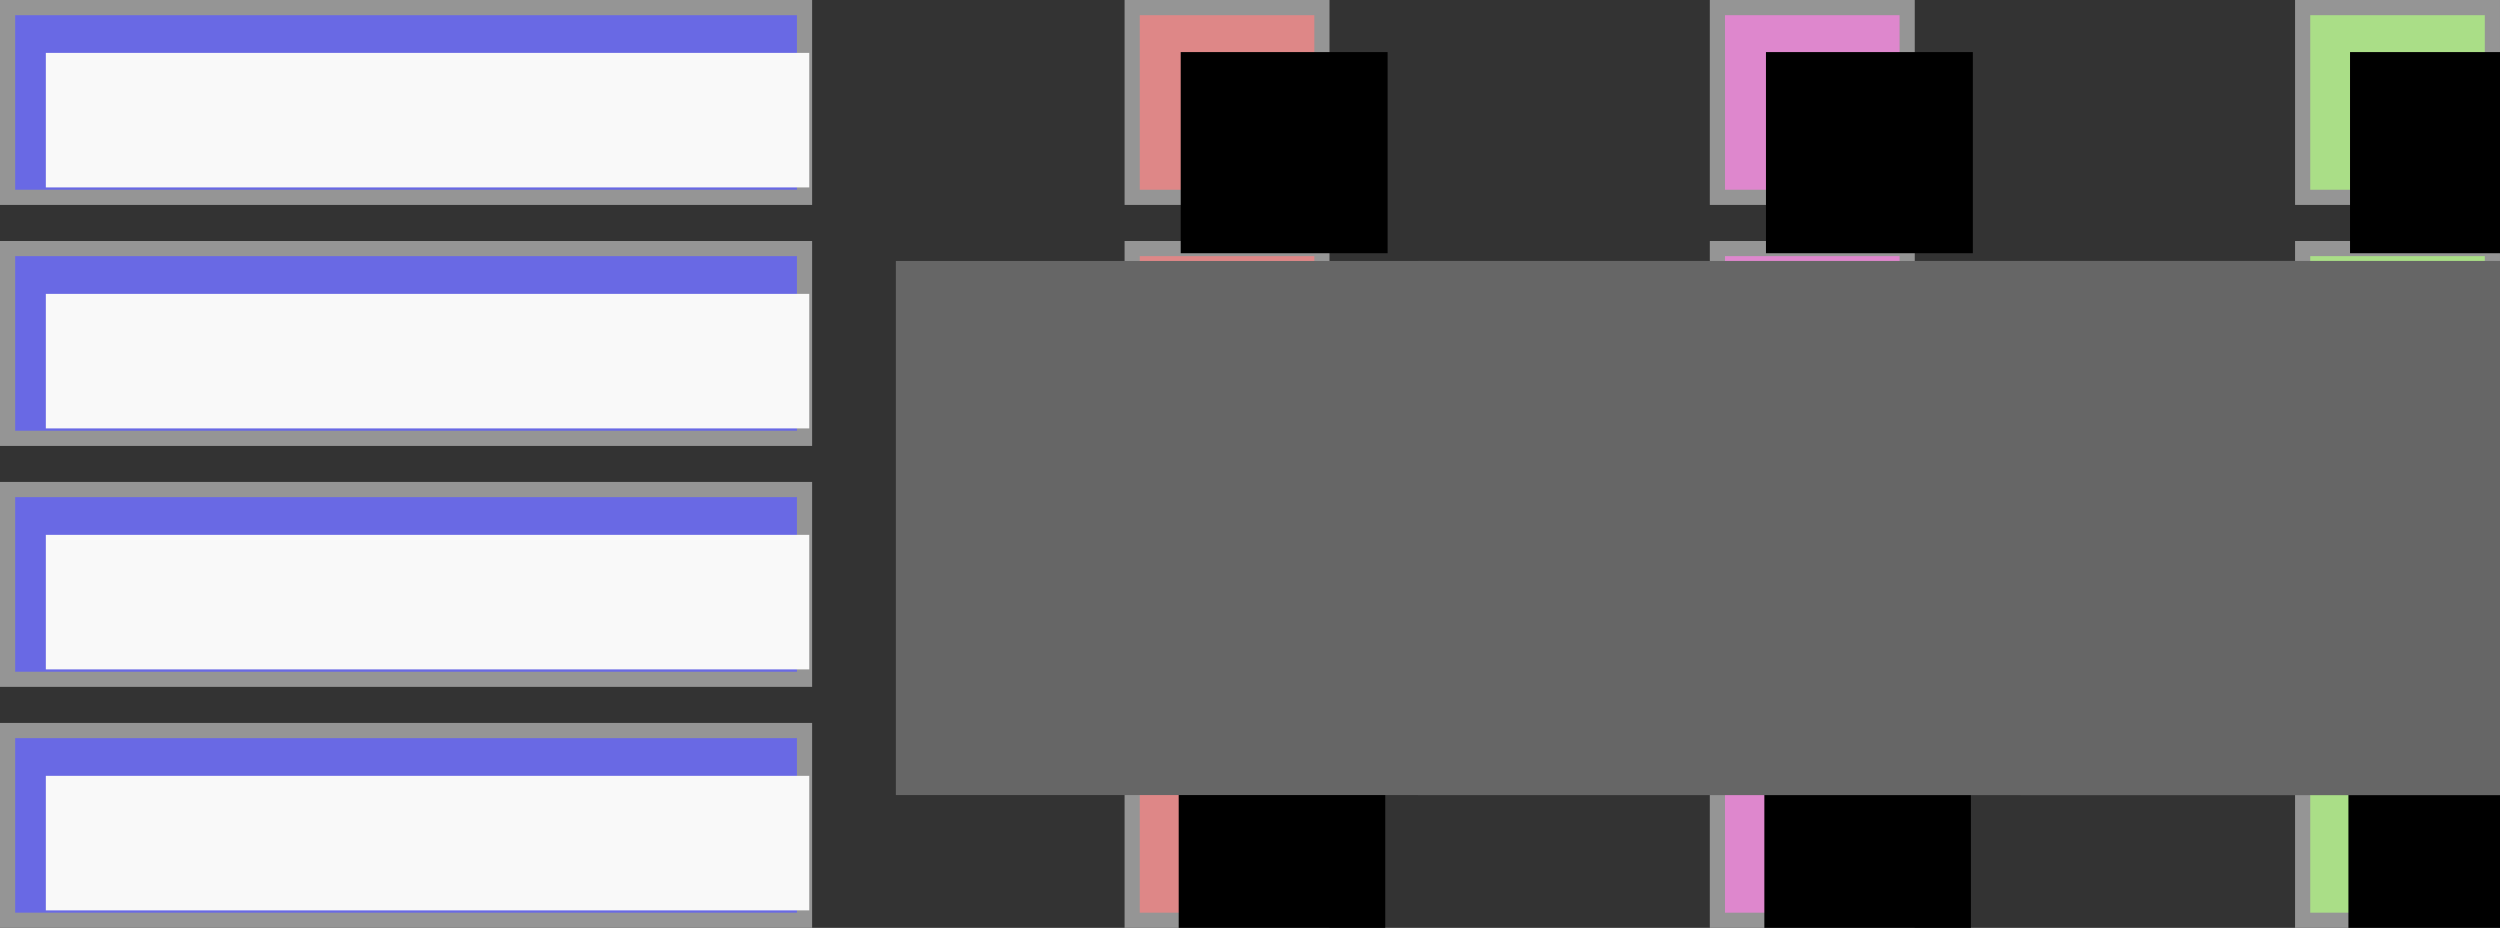 <?xml version="1.0" encoding="UTF-8" standalone="no"?>
<!-- Created with Inkscape (http://www.inkscape.org/) -->

<svg
   xmlns:dc="http://purl.org/dc/elements/1.1/"
   xmlns:cc="http://creativecommons.org/ns#"
   xmlns:rdf="http://www.w3.org/1999/02/22-rdf-syntax-ns#"
   xmlns:svg="http://www.w3.org/2000/svg"
   xmlns="http://www.w3.org/2000/svg"
   xmlns:sodipodi="http://sodipodi.sourceforge.net/DTD/sodipodi-0.dtd"
   xmlns:inkscape="http://www.inkscape.org/namespaces/inkscape"
   width="329.381mm"
   height="122.25mm"
   viewBox="0 0 329.381 122.25"
   id="svg2"
   version="1.1"
   inkscape:version="0.91+devel+osxmenu r12922"
   sodipodi:docname="fmadd.svg"
   inkscape:export-filename="/Users/koutsou/Teaching/CoS-2/Optimization/Slides/fmadd.png"
   inkscape:export-xdpi="300"
   inkscape:export-ydpi="300">
  <rect x="0" y="0" width="329.381" height="122.25" fill="#333333" stroke="none"/>
  <defs
     id="defs4" />
  <sodipodi:namedview
     id="base"
     pagecolor="#ffffff"
     bordercolor="#666666"
     borderopacity="1.0"
     inkscape:pageopacity="0.0"
     inkscape:pageshadow="2"
     inkscape:zoom="0.12374369"
     inkscape:cx="922.50407"
     inkscape:cy="403.10426"
     inkscape:document-units="mm"
     inkscape:current-layer="layer1"
     showgrid="false"
     showguides="false"
     inkscape:guide-bbox="true"
     fit-margin-top="0"
     fit-margin-left="0"
     fit-margin-right="0"
     fit-margin-bottom="0"
     inkscape:window-width="1106"
     inkscape:window-height="525"
     inkscape:window-x="281"
     inkscape:window-y="164"
     inkscape:window-maximized="0">
    <sodipodi:guide
       position="-61.143,112.375"
       orientation="0,1"
       id="guide8355" />
    <sodipodi:guide
       position="-86.143,-7.875"
       orientation="0,1"
       id="guide8357" />
    <sodipodi:guide
       position="-25.88,52.307"
       orientation="0,1"
       id="guide8391" />
  </sodipodi:namedview>
  <g
     inkscape:label="Layer 1"
     inkscape:groupmode="layer"
     id="layer1"
     transform="translate(-249.051,-81.128)">
    <g
       id="g8417"
       transform="translate(235.309,-8.875)">
      <rect
         style="opacity:1;fill:#de8787;fill-opacity:1;stroke:#959595;stroke-width:2;stroke-linecap:round;stroke-miterlimit:4;stroke-dasharray:none;stroke-opacity:1"
         id="rect8154"
         width="25"
         height="25"
         x="162.908"
         y="91.003" />
      <rect
         y="91.003"
         x="240.015"
         height="25"
         width="25"
         id="rect8156"
         style="opacity:1;fill:#de87cd;fill-opacity:1;stroke:#959595;stroke-width:2;stroke-linecap:round;stroke-miterlimit:4;stroke-dasharray:none;stroke-opacity:1" />
      <rect
         style="opacity:1;fill:#aade87;fill-opacity:1;stroke:#959595;stroke-width:2;stroke-linecap:round;stroke-miterlimit:4;stroke-dasharray:none;stroke-opacity:1"
         id="rect8158"
         width="25"
         height="25"
         x="317.122"
         y="91.003" />
      <rect
         y="122.753"
         x="162.908"
         height="25"
         width="25"
         id="rect8162"
         style="opacity:1;fill:#de8787;fill-opacity:1;stroke:#959595;stroke-width:2;stroke-linecap:round;stroke-miterlimit:4;stroke-dasharray:none;stroke-opacity:1" />
      <rect
         style="opacity:1;fill:#de87cd;fill-opacity:1;stroke:#959595;stroke-width:2;stroke-linecap:round;stroke-miterlimit:4;stroke-dasharray:none;stroke-opacity:1"
         id="rect8164"
         width="25"
         height="25"
         x="240.015"
         y="122.753" />
      <rect
         y="122.753"
         x="317.122"
         height="25"
         width="25"
         id="rect8166"
         style="opacity:1;fill:#aade87;fill-opacity:1;stroke:#959595;stroke-width:2;stroke-linecap:round;stroke-miterlimit:4;stroke-dasharray:none;stroke-opacity:1" />
      <rect
         style="opacity:1;fill:#de8787;fill-opacity:1;stroke:#959595;stroke-width:2;stroke-linecap:round;stroke-miterlimit:4;stroke-dasharray:none;stroke-opacity:1"
         id="rect8170"
         width="25"
         height="25"
         x="162.908"
         y="154.503" />
      <rect
         y="154.503"
         x="240.015"
         height="25"
         width="25"
         id="rect8172"
         style="opacity:1;fill:#de87cd;fill-opacity:1;stroke:#959595;stroke-width:2;stroke-linecap:round;stroke-miterlimit:4;stroke-dasharray:none;stroke-opacity:1" />
      <rect
         style="opacity:1;fill:#aade87;fill-opacity:1;stroke:#959595;stroke-width:2;stroke-linecap:round;stroke-miterlimit:4;stroke-dasharray:none;stroke-opacity:1"
         id="rect8174"
         width="25"
         height="25"
         x="317.122"
         y="154.503" />
      <rect
         y="186.253"
         x="162.908"
         height="25"
         width="25"
         id="rect8178"
         style="opacity:1;fill:#de8787;fill-opacity:1;stroke:#959595;stroke-width:2;stroke-linecap:round;stroke-miterlimit:4;stroke-dasharray:none;stroke-opacity:1" />
      <rect
         style="opacity:1;fill:#de87cd;fill-opacity:1;stroke:#959595;stroke-width:2;stroke-linecap:round;stroke-miterlimit:4;stroke-dasharray:none;stroke-opacity:1"
         id="rect8180"
         width="25"
         height="25"
         x="240.015"
         y="186.253" />
      <rect
         y="186.253"
         x="317.122"
         height="25"
         width="25"
         id="rect8182"
         style="opacity:1;fill:#aade87;fill-opacity:1;stroke:#959595;stroke-width:2;stroke-linecap:round;stroke-miterlimit:4;stroke-dasharray:none;stroke-opacity:1" />
      <flowRoot
         transform="matrix(0.265,0,0,0.265,0.461,51.526)"
         style="font-style:normal;font-variant:normal;font-weight:normal;font-stretch:normal;font-size:40px;line-height:125%;font-family:'Bangla Sangam MN';-inkscape-font-specification:'Bangla Sangam MN';letter-spacing:0px;word-spacing:0px;fill:#000000;fill-opacity:1;stroke:none;stroke-width:1px;stroke-linecap:butt;stroke-linejoin:miter;stroke-opacity:1"
         id="flowRoot8184"
         xml:space="preserve"><flowRegion
           id="flowRegion8186"><rect
             y="171.091"
             x="637.143"
             height="100"
             width="102.857"
             id="rect8188" /></flowRegion><flowPara
           style="font-style:normal;font-variant:normal;font-weight:normal;font-stretch:normal;font-family:Menlo;-inkscape-font-specification:Menlo"
           id="flowPara8190">a0</flowPara></flowRoot>      <flowRoot
         xml:space="preserve"
         id="flowRoot8192"
         style="font-style:normal;font-variant:normal;font-weight:normal;font-stretch:normal;font-size:40px;line-height:125%;font-family:'Bangla Sangam MN';-inkscape-font-specification:'Bangla Sangam MN';letter-spacing:0px;word-spacing:0px;fill:#000000;fill-opacity:1;stroke:none;stroke-width:1px;stroke-linecap:butt;stroke-linejoin:miter;stroke-opacity:1"
         transform="matrix(0.265,0,0,0.265,0.461,83.276)"><flowRegion
           id="flowRegion8194"><rect
             id="rect8196"
             width="102.857"
             height="100"
             x="637.143"
             y="171.091" /></flowRegion><flowPara
           id="flowPara8198"
           style="font-style:normal;font-variant:normal;font-weight:normal;font-stretch:normal;font-family:Menlo;-inkscape-font-specification:Menlo">a1</flowPara></flowRoot>      <flowRoot
         transform="translate(-4.3716398e-4)"
         style="font-style:normal;font-variant:normal;font-weight:normal;font-stretch:normal;font-size:10.583px;line-height:125%;font-family:'Bangla Sangam MN';-inkscape-font-specification:'Bangla Sangam MN';letter-spacing:0px;word-spacing:0px;fill:#000000;fill-opacity:1;stroke:none;stroke-width:0.265px;stroke-linecap:butt;stroke-linejoin:miter;stroke-opacity:1"
         id="flowRoot8200"
         xml:space="preserve"><flowRegion
           style="stroke-width:0.265px"
           id="flowRegion8202"><rect
             style="stroke-width:0.07px"
             y="160.293"
             x="169.039"
             height="26.458"
             width="27.214"
             id="rect8204" /></flowRegion><flowPara
           style="font-style:normal;font-variant:normal;font-weight:normal;font-stretch:normal;font-family:Menlo;-inkscape-font-specification:Menlo;stroke-width:0.265px"
           id="flowPara8206">a2</flowPara></flowRoot>      <flowRoot
         xml:space="preserve"
         id="flowRoot8208"
         style="font-style:normal;font-variant:normal;font-weight:normal;font-stretch:normal;font-size:10.583px;line-height:125%;font-family:'Bangla Sangam MN';-inkscape-font-specification:'Bangla Sangam MN';letter-spacing:0px;word-spacing:0px;fill:#000000;fill-opacity:1;stroke:none;stroke-width:0.265px;stroke-linecap:butt;stroke-linejoin:miter;stroke-opacity:1"
         transform="translate(-4.3716398e-4,31.751)"><flowRegion
           id="flowRegion8210"
           style="stroke-width:0.265px"><rect
             id="rect8212"
             width="27.214"
             height="26.458"
             x="169.039"
             y="160.293"
             style="stroke-width:0.07px" /></flowRegion><flowPara
           id="flowPara8214"
           style="font-style:normal;font-variant:normal;font-weight:normal;font-stretch:normal;font-family:Menlo;-inkscape-font-specification:Menlo;stroke-width:0.265px">a3</flowPara></flowRoot>      <flowRoot
         xml:space="preserve"
         id="flowRoot8240"
         style="font-style:normal;font-variant:normal;font-weight:normal;font-stretch:normal;font-size:40px;line-height:125%;font-family:'Bangla Sangam MN';-inkscape-font-specification:'Bangla Sangam MN';letter-spacing:0px;word-spacing:0px;fill:#000000;fill-opacity:1;stroke:none;stroke-width:1px;stroke-linecap:butt;stroke-linejoin:miter;stroke-opacity:1"
         transform="matrix(0.265,0,0,0.265,77.568,51.526)"><flowRegion
           id="flowRegion8242"><rect
             id="rect8244"
             width="102.857"
             height="100"
             x="637.143"
             y="171.091" /></flowRegion><flowPara
           id="flowPara8246"
           style="font-style:normal;font-variant:normal;font-weight:normal;font-stretch:normal;font-family:Menlo;-inkscape-font-specification:Menlo">b0</flowPara></flowRoot>      <flowRoot
         transform="matrix(0.265,0,0,0.265,77.584,83.276)"
         style="font-style:normal;font-variant:normal;font-weight:normal;font-stretch:normal;font-size:40px;line-height:125%;font-family:'Bangla Sangam MN';-inkscape-font-specification:'Bangla Sangam MN';letter-spacing:0px;word-spacing:0px;fill:#000000;fill-opacity:1;stroke:none;stroke-width:1px;stroke-linecap:butt;stroke-linejoin:miter;stroke-opacity:1"
         id="flowRoot8248"
         xml:space="preserve"><flowRegion
           id="flowRegion8250"><rect
             y="171.091"
             x="637.143"
             height="100"
             width="102.857"
             id="rect8252" /></flowRegion><flowPara
           style="font-style:normal;font-variant:normal;font-weight:normal;font-stretch:normal;font-family:Menlo;-inkscape-font-specification:Menlo"
           id="flowPara8254">b1</flowPara></flowRoot>      <flowRoot
         xml:space="preserve"
         id="flowRoot8256"
         style="font-style:normal;font-variant:normal;font-weight:normal;font-stretch:normal;font-size:10.583px;line-height:125%;font-family:'Bangla Sangam MN';-inkscape-font-specification:'Bangla Sangam MN';letter-spacing:0px;word-spacing:0px;fill:#000000;fill-opacity:1;stroke:none;stroke-width:0.265px;stroke-linecap:butt;stroke-linejoin:miter;stroke-opacity:1"
         transform="translate(77.213)"><flowRegion
           id="flowRegion8258"
           style="stroke-width:0.265px"><rect
             id="rect8260"
             width="27.214"
             height="26.458"
             x="169.039"
             y="160.293"
             style="stroke-width:0.07px" /></flowRegion><flowPara
           id="flowPara8262"
           style="font-style:normal;font-variant:normal;font-weight:normal;font-stretch:normal;font-family:Menlo;-inkscape-font-specification:Menlo;stroke-width:0.265px">b2</flowPara></flowRoot>      <flowRoot
         transform="translate(77.161,31.751)"
         style="font-style:normal;font-variant:normal;font-weight:normal;font-stretch:normal;font-size:10.583px;line-height:125%;font-family:'Bangla Sangam MN';-inkscape-font-specification:'Bangla Sangam MN';letter-spacing:0px;word-spacing:0px;fill:#000000;fill-opacity:1;stroke:none;stroke-width:0.265px;stroke-linecap:butt;stroke-linejoin:miter;stroke-opacity:1"
         id="flowRoot8264"
         xml:space="preserve"><flowRegion
           style="stroke-width:0.265px"
           id="flowRegion8266"><rect
             style="stroke-width:0.07px"
             y="160.293"
             x="169.039"
             height="26.458"
             width="27.214"
             id="rect8268" /></flowRegion><flowPara
           style="font-style:normal;font-variant:normal;font-weight:normal;font-stretch:normal;font-family:Menlo;-inkscape-font-specification:Menlo;stroke-width:0.265px"
           id="flowPara8270">b3</flowPara></flowRoot>      <flowRoot
         transform="matrix(0.265,0,0,0.265,154.521,51.526)"
         style="font-style:normal;font-variant:normal;font-weight:normal;font-stretch:normal;font-size:40px;line-height:125%;font-family:'Bangla Sangam MN';-inkscape-font-specification:'Bangla Sangam MN';letter-spacing:0px;word-spacing:0px;fill:#000000;fill-opacity:1;stroke:none;stroke-width:1px;stroke-linecap:butt;stroke-linejoin:miter;stroke-opacity:1"
         id="flowRoot8272"
         xml:space="preserve"><flowRegion
           id="flowRegion8274"><rect
             y="171.091"
             x="637.143"
             height="100"
             width="102.857"
             id="rect8276" /></flowRegion><flowPara
           style="font-style:normal;font-variant:normal;font-weight:normal;font-stretch:normal;font-family:Menlo;-inkscape-font-specification:Menlo"
           id="flowPara8278">c0</flowPara></flowRoot>      <flowRoot
         xml:space="preserve"
         id="flowRoot8280"
         style="font-style:normal;font-variant:normal;font-weight:normal;font-stretch:normal;font-size:40px;line-height:125%;font-family:'Bangla Sangam MN';-inkscape-font-specification:'Bangla Sangam MN';letter-spacing:0px;word-spacing:0px;fill:#000000;fill-opacity:1;stroke:none;stroke-width:1px;stroke-linecap:butt;stroke-linejoin:miter;stroke-opacity:1"
         transform="matrix(0.265,0,0,0.265,154.536,83.276)"><flowRegion
           id="flowRegion8282"><rect
             id="rect8284"
             width="102.857"
             height="100"
             x="637.143"
             y="171.091" /></flowRegion><flowPara
           id="flowPara8286"
           style="font-style:normal;font-variant:normal;font-weight:normal;font-stretch:normal;font-family:Menlo;-inkscape-font-specification:Menlo">c1</flowPara></flowRoot>      <flowRoot
         transform="translate(154.165)"
         style="font-style:normal;font-variant:normal;font-weight:normal;font-stretch:normal;font-size:10.583px;line-height:125%;font-family:'Bangla Sangam MN';-inkscape-font-specification:'Bangla Sangam MN';letter-spacing:0px;word-spacing:0px;fill:#000000;fill-opacity:1;stroke:none;stroke-width:0.265px;stroke-linecap:butt;stroke-linejoin:miter;stroke-opacity:1"
         id="flowRoot8288"
         xml:space="preserve"><flowRegion
           style="stroke-width:0.265px"
           id="flowRegion8290"><rect
             style="stroke-width:0.07px"
             y="160.293"
             x="169.039"
             height="26.458"
             width="27.214"
             id="rect8292" /></flowRegion><flowPara
           style="font-style:normal;font-variant:normal;font-weight:normal;font-stretch:normal;font-family:Menlo;-inkscape-font-specification:Menlo;stroke-width:0.265px"
           id="flowPara8294">c2</flowPara></flowRoot>      <flowRoot
         xml:space="preserve"
         id="flowRoot8296"
         style="font-style:normal;font-variant:normal;font-weight:normal;font-stretch:normal;font-size:10.583px;line-height:125%;font-family:'Bangla Sangam MN';-inkscape-font-specification:'Bangla Sangam MN';letter-spacing:0px;word-spacing:0px;fill:#000000;fill-opacity:1;stroke:none;stroke-width:0.265px;stroke-linecap:butt;stroke-linejoin:miter;stroke-opacity:1"
         transform="translate(154.113,31.751)"><flowRegion
           id="flowRegion8298"
           style="stroke-width:0.265px"><rect
             id="rect8300"
             width="27.214"
             height="26.458"
             x="169.039"
             y="160.293"
             style="stroke-width:0.07px" /></flowRegion><flowPara
           id="flowPara8302"
           style="font-style:normal;font-variant:normal;font-weight:normal;font-stretch:normal;font-family:Menlo;-inkscape-font-specification:Menlo;stroke-width:0.265px">c3</flowPara></flowRoot>      <rect
         y="91.003"
         x="14.741"
         height="25"
         width="105"
         id="rect8146"
         style="opacity:1;fill:#6969e4;fill-opacity:1;stroke:#959595;stroke-width:2;stroke-linecap:round;stroke-miterlimit:4;stroke-dasharray:none;stroke-opacity:1" />
      <flowRoot
         xml:space="preserve"
         id="flowRoot8304"
         style="font-style:normal;font-variant:normal;font-weight:normal;font-stretch:normal;font-size:40px;line-height:125%;font-family:'Bangla Sangam MN';-inkscape-font-specification:'Bangla Sangam MN';letter-spacing:0px;word-spacing:0px;fill:#f9f9f9;fill-opacity:1;stroke:none;stroke-width:1px;stroke-linecap:butt;stroke-linejoin:miter;stroke-opacity:1"
         transform="matrix(0.265,0,0,0.265,-149.062,51.632)"><flowRegion
           style="fill:#f9f9f9"
           id="flowRegion8306"><rect
             style="fill:#f9f9f9"
             id="rect8308"
             width="379.557"
             height="66.889"
             x="637.143"
             y="171.091" /></flowRegion><flowPara
           id="flowPara8310"
           style="font-style:normal;font-variant:normal;font-weight:normal;font-stretch:normal;font-family:Menlo;-inkscape-font-specification:Menlo;fill:#f9f9f9">d0 = a0*b0 + c0</flowPara></flowRoot>      <rect
         style="opacity:1;fill:#6969e4;fill-opacity:1;stroke:#959595;stroke-width:2;stroke-linecap:round;stroke-miterlimit:4;stroke-dasharray:none;stroke-opacity:1"
         id="rect8321"
         width="105"
         height="25"
         x="14.741"
         y="122.753" />
      <flowRoot
         transform="matrix(0.265,0,0,0.265,-149.062,83.382)"
         style="font-style:normal;font-variant:normal;font-weight:normal;font-stretch:normal;font-size:40px;line-height:125%;font-family:'Bangla Sangam MN';-inkscape-font-specification:'Bangla Sangam MN';letter-spacing:0px;word-spacing:0px;fill:#f9f9f9;fill-opacity:1;stroke:none;stroke-width:1px;stroke-linecap:butt;stroke-linejoin:miter;stroke-opacity:1"
         id="flowRoot8323"
         xml:space="preserve"><flowRegion
           id="flowRegion8325"
           style="fill:#f9f9f9"><rect
             y="171.091"
             x="637.143"
             height="66.889"
             width="379.557"
             id="rect8327"
             style="fill:#f9f9f9" /></flowRegion><flowPara
           style="font-style:normal;font-variant:normal;font-weight:normal;font-stretch:normal;font-family:Menlo;-inkscape-font-specification:Menlo;fill:#f9f9f9"
           id="flowPara8329">d1 = a1*b1 + c1</flowPara></flowRoot>      <rect
         y="154.503"
         x="14.741"
         height="25"
         width="105"
         id="rect8333"
         style="opacity:1;fill:#6969e4;fill-opacity:1;stroke:#959595;stroke-width:2;stroke-linecap:round;stroke-miterlimit:4;stroke-dasharray:none;stroke-opacity:1" />
      <flowRoot
         xml:space="preserve"
         id="flowRoot8335"
         style="font-style:normal;font-variant:normal;font-weight:normal;font-stretch:normal;font-size:40px;line-height:125%;font-family:'Bangla Sangam MN';-inkscape-font-specification:'Bangla Sangam MN';letter-spacing:0px;word-spacing:0px;fill:#f9f9f9;fill-opacity:1;stroke:none;stroke-width:1px;stroke-linecap:butt;stroke-linejoin:miter;stroke-opacity:1"
         transform="matrix(0.265,0,0,0.265,-149.062,115.132)"><flowRegion
           style="fill:#f9f9f9"
           id="flowRegion8337"><rect
             style="fill:#f9f9f9"
             id="rect8339"
             width="379.557"
             height="66.889"
             x="637.143"
             y="171.091" /></flowRegion><flowPara
           id="flowPara8341"
           style="font-style:normal;font-variant:normal;font-weight:normal;font-stretch:normal;font-family:Menlo;-inkscape-font-specification:Menlo;fill:#f9f9f9">d2 = a2*b2 + c2</flowPara></flowRoot>      <rect
         style="opacity:1;fill:#6969e4;fill-opacity:1;stroke:#959595;stroke-width:2;stroke-linecap:round;stroke-miterlimit:4;stroke-dasharray:none;stroke-opacity:1"
         id="rect8345"
         width="105"
         height="25"
         x="14.741"
         y="186.253" />
      <flowRoot
         transform="matrix(0.265,0,0,0.265,-149.062,146.882)"
         style="font-style:normal;font-variant:normal;font-weight:normal;font-stretch:normal;font-size:40px;line-height:125%;font-family:'Bangla Sangam MN';-inkscape-font-specification:'Bangla Sangam MN';letter-spacing:0px;word-spacing:0px;fill:#f9f9f9;fill-opacity:1;stroke:none;stroke-width:1px;stroke-linecap:butt;stroke-linejoin:miter;stroke-opacity:1"
         id="flowRoot8347"
         xml:space="preserve"><flowRegion
           id="flowRegion8349"
           style="fill:#f9f9f9"><rect
             y="171.091"
             x="637.143"
             height="66.889"
             width="379.557"
             id="rect8351"
             style="fill:#f9f9f9" /></flowRegion><flowPara
           style="font-style:normal;font-variant:normal;font-weight:normal;font-stretch:normal;font-family:Menlo;-inkscape-font-specification:Menlo;fill:#f9f9f9"
           id="flowPara8353">d3 = a3*b3 + c3</flowPara></flowRoot>      <flowRoot
         transform="matrix(1.052,0,0,1.052,-469.707,-55.601)"
         style="font-style:normal;font-variant:normal;font-weight:normal;font-stretch:normal;font-size:40px;line-height:125%;font-family:'Bangla Sangam MN';-inkscape-font-specification:'Bangla Sangam MN';letter-spacing:0px;word-spacing:0px;fill:#666666;fill-opacity:1;stroke:none;stroke-width:1px;stroke-linecap:butt;stroke-linejoin:miter;stroke-opacity:1"
         id="flowRoot8379"
         xml:space="preserve"><flowRegion
           id="flowRegion8381"
           style="fill:#666666"><rect
             y="171.091"
             x="637.143"
             height="66.889"
             width="379.557"
             id="rect8383"
             style="fill:#666666" /></flowRegion><flowPara
           style="font-style:normal;font-variant:normal;font-weight:normal;font-stretch:normal;font-family:'Droid Serif';-inkscape-font-specification:'Droid Serif';fill:#666666"
           id="flowPara8385">×</flowPara><flowPara
           id="flowPara8387"
           style="font-style:normal;font-variant:normal;font-weight:normal;font-stretch:normal;font-family:'Droid Serif';-inkscape-font-specification:'Droid Serif';fill:#666666">MULTIPLICATION SIGNUnicode: U+00D7, UTF-8: C3 97</flowPara><flowPara
           id="flowPara8389"
           style="font-style:normal;font-variant:normal;font-weight:normal;font-stretch:normal;font-family:'Droid Serif';-inkscape-font-specification:'Droid Serif';fill:#666666" /></flowRoot>      <flowRoot
         xml:space="preserve"
         id="flowRoot8393"
         style="font-style:normal;font-variant:normal;font-weight:normal;font-stretch:normal;font-size:40px;line-height:125%;font-family:'Bangla Sangam MN';-inkscape-font-specification:'Bangla Sangam MN';letter-spacing:0px;word-spacing:0px;fill:#666666;fill-opacity:1;stroke:none;stroke-width:1px;stroke-linecap:butt;stroke-linejoin:miter;stroke-opacity:1"
         transform="matrix(1.052,0,0,1.052,-538.499,-55.601)"><flowRegion
           style="fill:#666666"
           id="flowRegion8395"><rect
             style="fill:#666666"
             id="rect8397"
             width="379.557"
             height="66.889"
             x="637.143"
             y="171.091" /></flowRegion><flowPara
           id="flowPara8399"
           style="font-style:normal;font-variant:normal;font-weight:normal;font-stretch:normal;font-family:'Droid Serif';-inkscape-font-specification:'Droid Serif';fill:#666666">=</flowPara><flowPara
           style="font-style:normal;font-variant:normal;font-weight:normal;font-stretch:normal;font-family:'Droid Serif';-inkscape-font-specification:'Droid Serif';fill:#666666"
           id="flowPara8401">MULTIPLICATION SIGNUnicode: U+00D7, UTF-8: C3 97</flowPara><flowPara
           style="font-style:normal;font-variant:normal;font-weight:normal;font-stretch:normal;font-family:'Droid Serif';-inkscape-font-specification:'Droid Serif';fill:#666666"
           id="flowPara8403" /></flowRoot>      <flowRoot
         xml:space="preserve"
         id="flowRoot8405"
         style="font-style:normal;font-variant:normal;font-weight:normal;font-stretch:normal;font-size:40px;line-height:125%;font-family:'Bangla Sangam MN';-inkscape-font-specification:'Bangla Sangam MN';letter-spacing:0px;word-spacing:0px;fill:#666666;fill-opacity:1;stroke:none;stroke-width:1px;stroke-linecap:butt;stroke-linejoin:miter;stroke-opacity:1"
         transform="matrix(1.052,0,0,1.052,-390.332,-55.601)"><flowRegion
           style="fill:#666666"
           id="flowRegion8407"><rect
             style="fill:#666666"
             id="rect8409"
             width="379.557"
             height="66.889"
             x="637.143"
             y="171.091" /></flowRegion><flowPara
           id="flowPara8411"
           style="font-style:normal;font-variant:normal;font-weight:normal;font-stretch:normal;font-family:'Droid Serif';-inkscape-font-specification:'Droid Serif';fill:#666666">+</flowPara><flowPara
           style="font-style:normal;font-variant:normal;font-weight:normal;font-stretch:normal;font-family:'Droid Serif';-inkscape-font-specification:'Droid Serif';fill:#666666"
           id="flowPara8413">MULTIPLICATION SIGNUnicode: U+00D7, UTF-8: C3 97</flowPara><flowPara
           style="font-style:normal;font-variant:normal;font-weight:normal;font-stretch:normal;font-family:'Droid Serif';-inkscape-font-specification:'Droid Serif';fill:#666666"
           id="flowPara8415" /></flowRoot>    </g>
  </g>
</svg>
